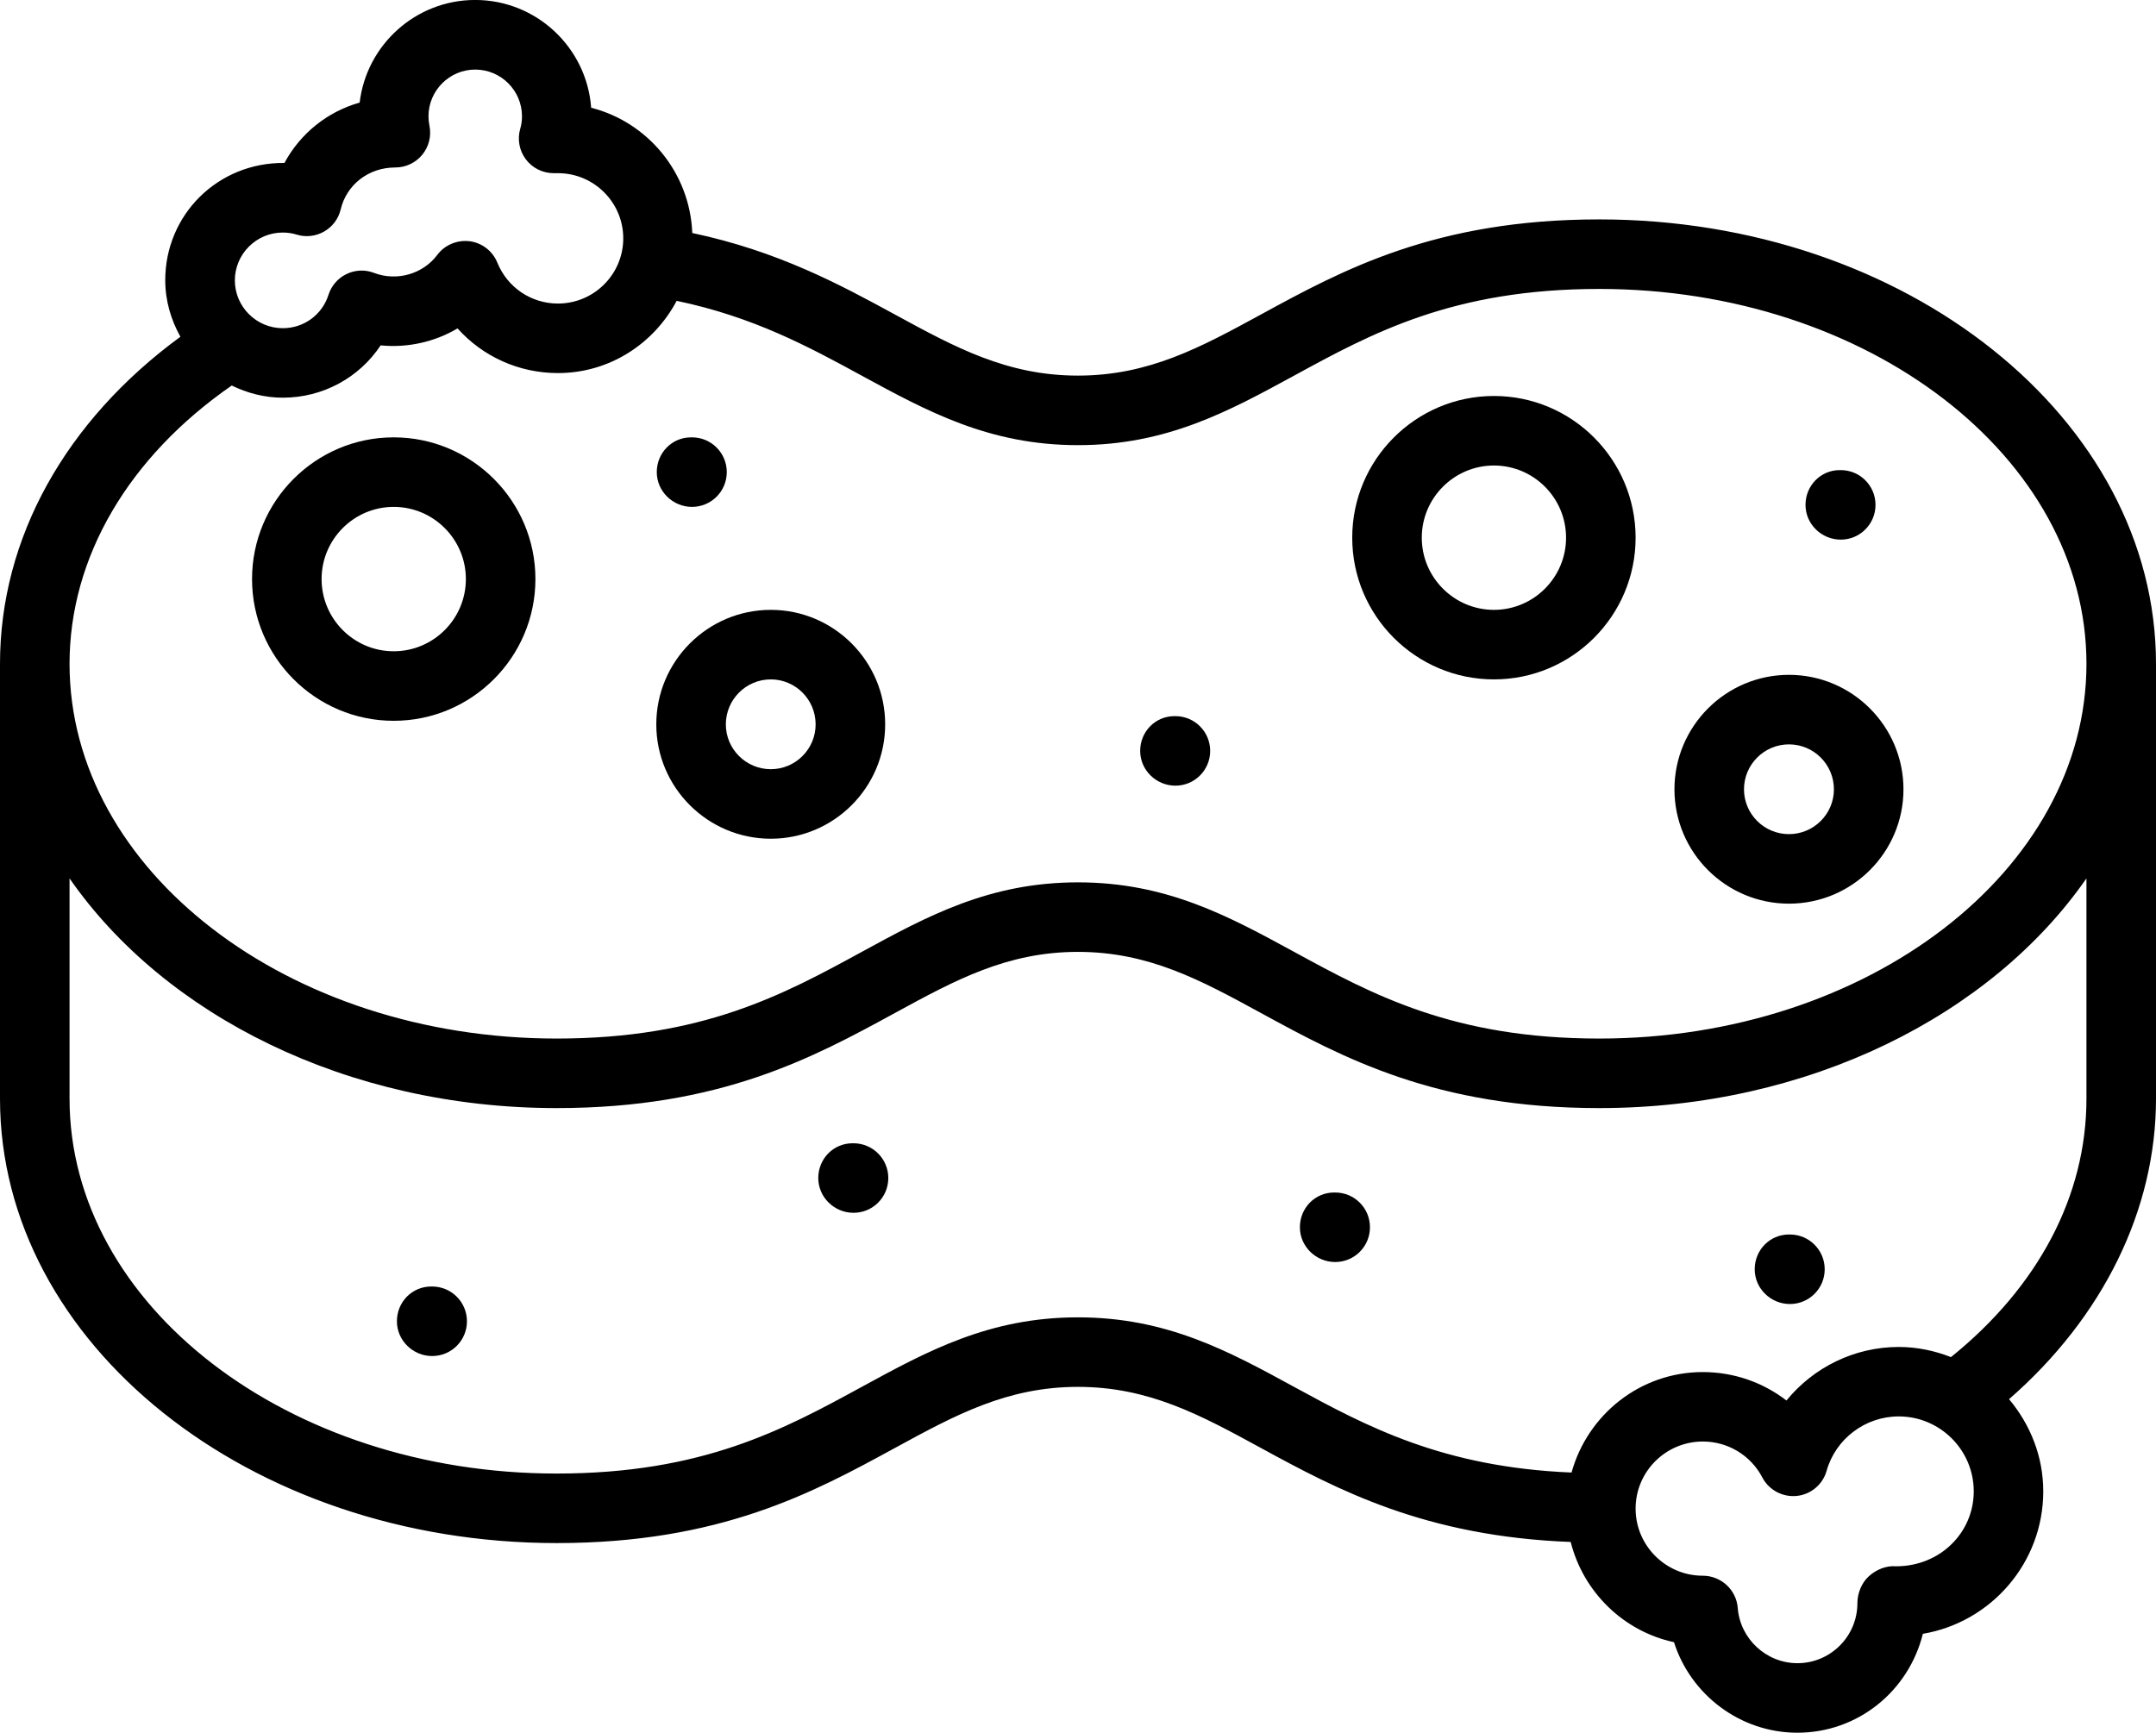 <svg xmlns="http://www.w3.org/2000/svg" xmlns:xlink="http://www.w3.org/1999/xlink" version="1.1" x="0px" y="0px"
     enable-background="new 0 0 64 64" xml:space="preserve" viewBox="1 7.08 62 49.84"><g><g><path d="M63,38.682V26.174c0-7.049-7.182-12.783-16.01-12.783c-4.713,0-7.382,1.455-9.736,2.739    c-1.726,0.94-3.217,1.754-5.256,1.754c-2.04,0-3.53-0.813-5.257-1.754c-1.582-0.862-3.357-1.823-5.833-2.348    c-0.069-1.737-1.279-3.188-2.908-3.603c-0.126-1.73-1.574-3.1-3.336-3.1c-1.71,0-3.125,1.292-3.321,2.951    c-0.926,0.262-1.707,0.888-2.163,1.737c-1.924-0.018-3.429,1.496-3.428,3.375c0,0.592,0.167,1.141,0.436,1.624    C2.888,19.184,1,22.553,1,26.174v12.508c0,7.049,7.18,12.783,16.006,12.783c4.714,0,7.382-1.455,9.736-2.739    c1.726-0.941,3.217-1.754,5.256-1.754s3.53,0.813,5.256,1.754c2.209,1.205,4.719,2.546,8.914,2.707    c0.364,1.438,1.511,2.567,2.971,2.883c0.48,1.513,1.905,2.604,3.549,2.604c1.735,0,3.197-1.193,3.608-2.845    c1.962-0.332,3.462-2.043,3.462-4.097c0-1.014-0.379-1.931-0.984-2.652C61.467,44.978,63,41.888,63,38.682z M9.132,13.769    c0.139,0,0.272,0.02,0.395,0.058c0.264,0.083,0.551,0.051,0.792-0.086s0.414-0.367,0.478-0.637    c0.17-0.711,0.797-1.207,1.573-1.207c0.3,0,0.584-0.135,0.774-0.367s0.266-0.538,0.206-0.833    c-0.018-0.088-0.028-0.179-0.028-0.271c0-0.741,0.603-1.345,1.344-1.345c0.742,0,1.345,0.604,1.345,1.345    c0,0.121-0.017,0.244-0.05,0.356c-0.088,0.302-0.029,0.628,0.16,0.88c0.189,0.251,0.485,0.399,0.8,0.399h0.124    c1.036,0,1.878,0.841,1.878,1.875s-0.842,1.875-1.878,1.875c-0.769,0-1.453-0.462-1.743-1.177    c-0.136-0.334-0.441-0.57-0.799-0.616c-0.357-0.041-0.713,0.105-0.929,0.395c-0.409,0.547-1.161,0.768-1.819,0.516    c-0.257-0.1-0.544-0.086-0.791,0.034c-0.248,0.12-0.435,0.336-0.518,0.599c-0.182,0.573-0.709,0.958-1.313,0.958    c-0.76,0-1.379-0.617-1.379-1.375S8.372,13.769,9.132,13.769z M7.664,18.169c0.445,0.217,0.939,0.35,1.468,0.35    c1.157,0,2.201-0.579,2.814-1.505c0.77,0.078,1.558-0.099,2.211-0.488c0.722,0.806,1.76,1.285,2.887,1.285    c1.486,0,2.764-0.849,3.415-2.078c2.207,0.461,3.792,1.318,5.325,2.154c1.885,1.026,3.665,1.997,6.214,1.997    s4.329-0.971,6.214-1.998c2.249-1.227,4.575-2.495,8.778-2.495c7.725,0,14.01,4.837,14.01,10.783    c0,5.943-6.285,10.779-14.01,10.779c-4.204,0-6.529-1.269-8.778-2.495c-1.885-1.027-3.665-1.998-6.214-1.998    s-4.329,0.971-6.213,1.998c-2.249,1.227-4.575,2.495-8.779,2.495C9.283,36.953,3,32.117,3,26.174    C3,23.104,4.702,20.221,7.664,18.169z M31.998,44.972c-2.549,0-4.329,0.971-6.213,1.998c-2.249,1.227-4.575,2.495-8.779,2.495    C9.283,49.465,3,44.628,3,38.682v-6.336c2.731,3.936,7.983,6.607,14.006,6.607c4.714,0,7.382-1.455,9.736-2.739    c1.726-0.941,3.217-1.754,5.256-1.754s3.53,0.813,5.256,1.754c2.354,1.284,5.022,2.739,9.736,2.739    c6.024,0,11.278-2.672,14.01-6.607v6.336c0,2.797-1.388,5.412-3.896,7.434c-0.468-0.183-0.972-0.292-1.503-0.292    c-1.277,0-2.455,0.591-3.228,1.54c-0.676-0.522-1.516-0.818-2.405-0.818c-1.806,0-3.315,1.229-3.775,2.89    c-3.696-0.153-5.882-1.32-7.981-2.465C36.327,45.942,34.547,44.972,31.998,44.972z M55.524,52.133c0,0-0.001,0-0.001,0    c-0.28-0.025-0.565,0.094-0.777,0.283s-0.333,0.495-0.333,0.779c0,0.951-0.773,1.725-1.724,1.725    c-0.895,0-1.649-0.699-1.717-1.591c-0.04-0.521-0.481-0.925-1.004-0.925c-1.065,0-1.933-0.865-1.933-1.93s0.867-1.93,1.933-1.93    c0.722,0,1.377,0.396,1.712,1.035c0.189,0.362,0.585,0.571,0.989,0.53c0.408-0.042,0.748-0.329,0.859-0.723    c0.26-0.921,1.112-1.564,2.073-1.564c1.19,0,2.158,0.967,2.158,2.155S56.792,52.133,55.524,52.133z"/><path
        d="M12.321,27.813c2.248,0,4.076-1.829,4.076-4.077s-1.829-4.076-4.076-4.076c-2.246,0-4.073,1.828-4.073,4.076    S10.075,27.813,12.321,27.813z M12.321,21.66c1.145,0,2.076,0.932,2.076,2.076c0,1.146-0.931,2.077-2.076,2.077    c-1.143,0-2.073-0.932-2.073-2.077C10.248,22.592,11.178,21.66,12.321,21.66z"/><path
        d="M43.962,26.622c2.246,0,4.073-1.828,4.073-4.076s-1.827-4.076-4.073-4.076c-2.248,0-4.076,1.828-4.076,4.076    S41.714,26.622,43.962,26.622z M43.962,20.47c1.143,0,2.073,0.932,2.073,2.076s-0.93,2.076-2.073,2.076    c-1.145,0-2.076-0.932-2.076-2.076S42.817,20.47,43.962,20.47z"/><path
        d="M23.166,31.205c1.813,0,3.289-1.476,3.289-3.289c0-1.816-1.476-3.294-3.289-3.294c-1.816,0-3.293,1.478-3.293,3.294    C19.873,29.729,21.35,31.205,23.166,31.205z M23.166,26.622c0.711,0,1.289,0.58,1.289,1.294c0,0.711-0.578,1.289-1.289,1.289    c-0.713,0-1.293-0.578-1.293-1.289C21.873,27.202,22.453,26.622,23.166,26.622z"/><path
        d="M52.445,33.073c1.816,0,3.293-1.476,3.293-3.289c0-1.815-1.477-3.293-3.293-3.293s-3.293,1.478-3.293,3.293    C49.152,31.598,50.629,33.073,52.445,33.073z M52.445,28.491c0.713,0,1.293,0.58,1.293,1.293c0,0.711-0.58,1.289-1.293,1.289    s-1.293-0.578-1.293-1.289C51.152,29.071,51.732,28.491,52.445,28.491z"/><path
        d="M20.9,21.66c0.552,0,1-0.447,1-1s-0.448-1-1-1h-0.027c-0.552,0-0.986,0.447-0.986,1S20.348,21.66,20.9,21.66z"/><path
        d="M34.801,29.679c0.552,0,1-0.447,1-1s-0.448-1-1-1h-0.027c-0.552,0-0.986,0.447-0.986,1S34.249,29.679,34.801,29.679z"/><path
        d="M53.934,22.602c0.552,0,1-0.447,1-1s-0.448-1-1-1h-0.027c-0.552,0-0.986,0.447-0.986,1S53.381,22.602,53.934,22.602z"/><path
        d="M13.427,44.085h-0.027c-0.552,0-0.986,0.447-0.986,1s0.461,1,1.014,1s1-0.447,1-1S13.979,44.085,13.427,44.085z"/><path
        d="M25.544,39.965h-0.027c-0.552,0-0.986,0.447-0.986,1s0.461,1,1.014,1s1-0.447,1-1S26.096,39.965,25.544,39.965z"/><path
        d="M39.396,41.381h-0.03c-0.552,0-0.985,0.447-0.985,1s0.463,1,1.015,1s1-0.447,1-1S39.949,41.381,39.396,41.381z"/><path
        d="M52.473,44.589c0.552,0,1-0.447,1-1s-0.448-1-1-1h-0.027c-0.552,0-0.986,0.447-0.986,1S51.92,44.589,52.473,44.589z"/></g></g></svg>